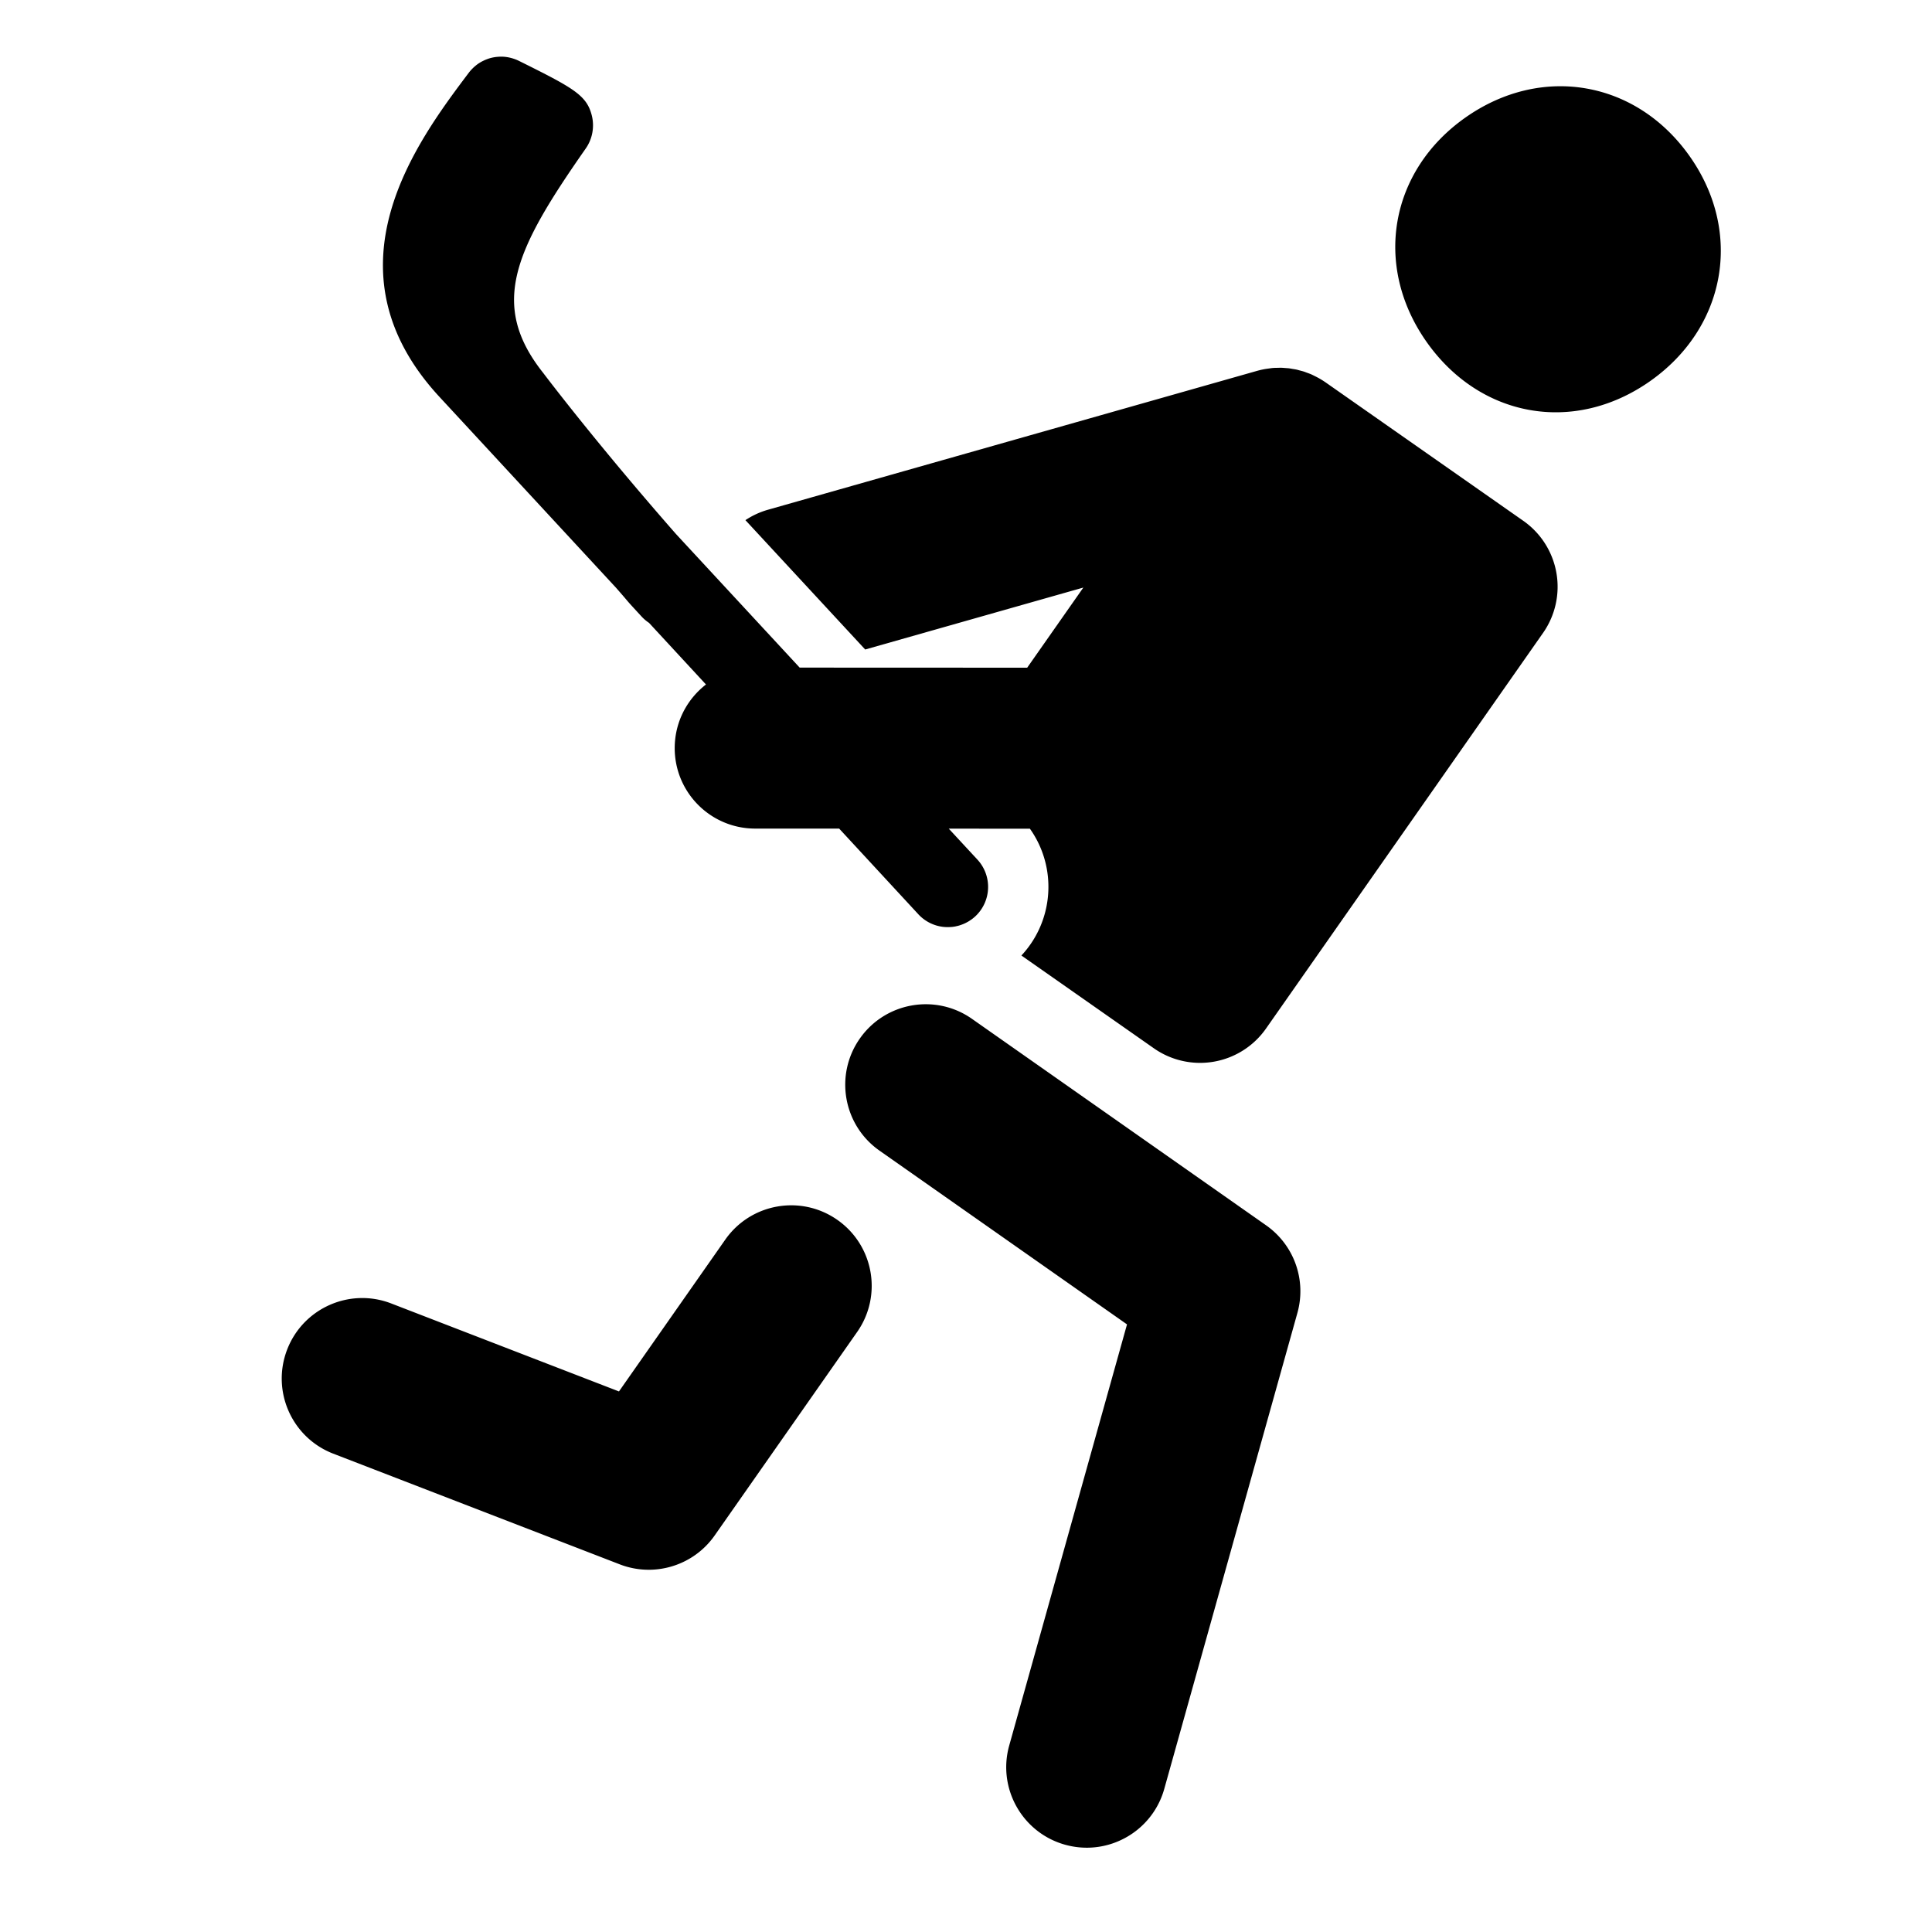 <svg xmlns="http://www.w3.org/2000/svg" width="1000pt" height="1000pt" viewBox="0 0 1000 1000"><path d="M433.418 631.41c-18.852-13.203-44.832-8.617-58.027 10.23l-55.016 78.567-117.86-45.531c-21.468-8.293-45.59 2.386-53.882 23.847-8.293 21.47 2.387 45.594 23.851 53.887l148.293 57.29a41.574 41.574 0 0015.004 2.804c13.293 0 26.168-6.379 34.145-17.77l73.726-105.293c13.2-18.855 8.618-44.836-10.234-58.03zm355.035-361.836L686.06 197.875l-.086-.055a42.864 42.864 0 00-3.028-1.898 45.86 45.86 0 00-2.496-1.305c-.535-.258-1.062-.55-1.601-.789-.836-.367-1.696-.668-2.555-.976-.414-.153-.828-.332-1.242-.47-.781-.253-1.582-.448-2.38-.655-.523-.137-1.038-.301-1.566-.418-.671-.145-1.355-.239-2.035-.352-.672-.113-1.34-.25-2.011-.328-.543-.066-1.098-.078-1.649-.125-.808-.059-1.617-.14-2.426-.156-.46-.012-.918.027-1.379.035-.894.012-1.789.012-2.68.082-.714.055-1.429.176-2.136.27a39.58 39.58 0 00-2.363.35 41.192 41.192 0 00-3.551.817l-.102.024-253.253 71.91a41.492 41.492 0 00-11.688 5.39l61.988 66.954 112.922-32.063-29.07 41.48-75.16-.027-42.598-.02-.242-.257-45.645-49.3-18.062-19.509c-3.906-4.449-7.676-8.793-11.309-13.004a2432.04 2432.04 0 01-7.07-8.257 1897.366 1897.366 0 01-12.934-15.368c-2.015-2.421-3.96-4.773-5.832-7.046-19.652-23.86-31.144-39.106-31.355-39.38l-.332-.437c-28.32-35.695-14.297-64.11 22.047-116.133 3.472-4.972 4.613-11.293 3.113-17.168-2.664-10.437-9.441-14.148-37.715-28.191a20.3 20.3 0 00-2.043-.871c-.2-.074-.398-.137-.598-.207a24.515 24.515 0 00-1.558-.461c-.203-.047-.406-.102-.613-.145a19.668 19.668 0 00-1.965-.34l-.153-.027a19.787 19.787 0 00-2.144-.12l-.547.007c-.559.012-1.11.043-1.664.098-.203.02-.402.039-.602.062-.656.086-1.316.195-1.964.34l-.153.031c-.699.16-1.387.371-2.066.606l-.535.203c-.512.191-1.012.402-1.512.637l-.555.265c-.617.313-1.222.649-1.804 1.02l-.079.043c-.609.394-1.191.824-1.761 1.285l-.473.402c-.418.356-.824.73-1.215 1.125l-.453.461c-.508.54-1 1.106-1.457 1.711-26.68 35.453-76.336 101.434-15.355 167.629l91.437 98.84c8.414 9.574 3.711 4.558 11.574 13.105.528.57 1.106 1.2 1.75 1.899a20.607 20.607 0 003.864 3.293l29.48 31.898c-8.8 6.82-14.816 17.063-15.976 28.754a41.662 41.662 0 00-.211 4.148c-.012 23.012 18.636 41.676 41.648 41.684h.918l42.566.016 40.954 44.316a20.75 20.75 0 0012.464 6.492c.856.117 1.715.164 2.578.172.485.012.973-.008 1.457-.035.188-.012.375-.008.567-.027a19.719 19.719 0 002.074-.278l.426-.101a20.755 20.755 0 001.617-.395c.242-.074.48-.16.723-.242.433-.145.863-.3 1.289-.473.258-.105.508-.218.762-.336a19.28 19.28 0 001.207-.601c.242-.13.484-.262.726-.403.418-.246.824-.52 1.23-.8.2-.137.403-.266.602-.41.586-.442 1.164-.91 1.719-1.418a20.768 20.768 0 006.668-14.485 20.795 20.795 0 00-5.527-14.957l-14.81-15.996 33.06.012 8.925.004a51.77 51.77 0 019.266 24.332c1.625 14.687-2.988 29.883-13.656 41.308l68.566 48.032a41.665 41.665 0 0031.14 6.906 41.665 41.665 0 0026.9-17.137l143.394-204.77a41.673 41.673 0 006.902-31.136 41.653 41.653 0 00-17.129-26.89zm86.32-188.422C847.2 41.773 798.09 33.122 758.711 60.695c-39.379 27.575-48.04 76.676-20.465 116.055 27.578 39.379 76.274 48.238 115.652 20.664 39.38-27.578 48.45-76.883 20.875-116.262zM655.348 634.234l-152.243-106.87c-18.835-13.227-44.82-8.669-58.039 10.16-13.226 18.835-8.671 44.824 10.16 58.042l128.114 89.938-60.969 217.965c-6.2 22.164 6.742 45.152 28.902 51.351a41.82 41.82 0 0011.247 1.547c18.222 0 34.957-12.043 40.105-30.449l68.91-246.36a41.663 41.663 0 00-16.187-45.324zm0 0"/></svg>